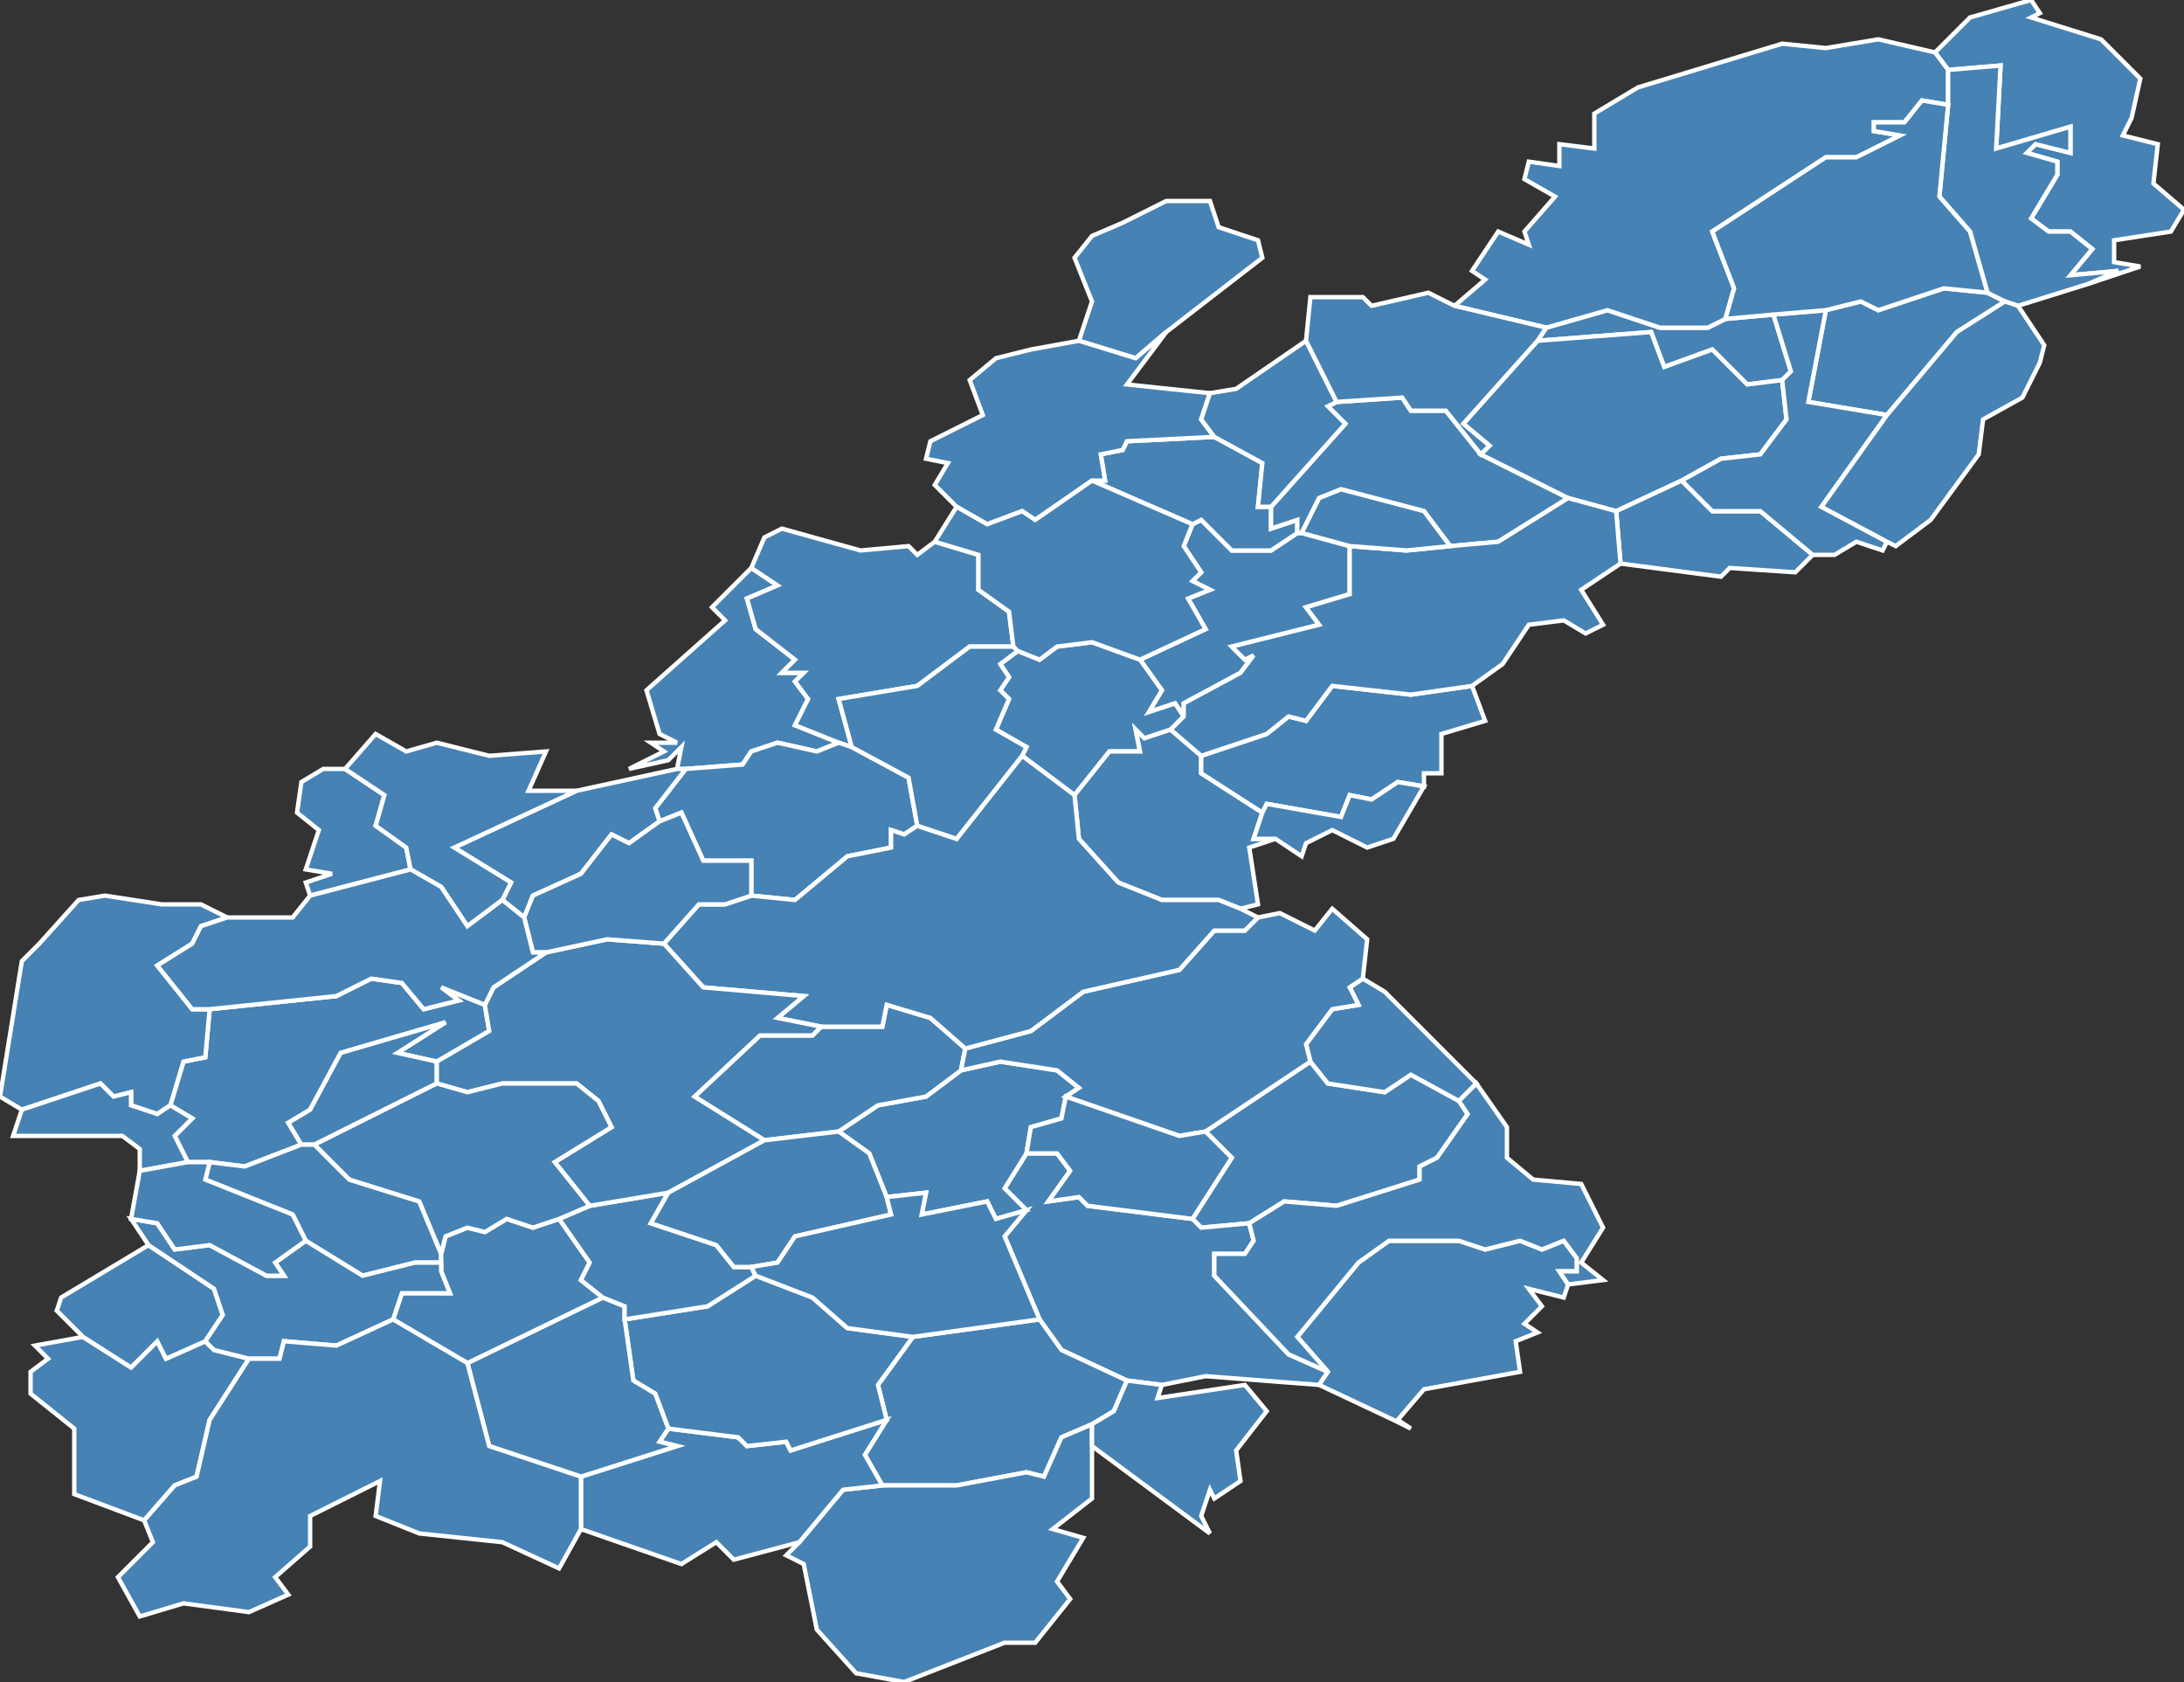 <?xml version="1.0" encoding="utf-8"?>
<svg version="1.1" id="svgmap" xmlns="http://www.w3.org/2000/svg" xmlns:xlink="http://www.w3.org/1999/xlink" x="0px" y="0px" width="100%" height="100%" viewBox="0 0 500 385">
<rect x="0" y="0" width="500" height="385" fill="#333333" stroke="none"/>
<polygon points="286,280 275,281 273,279 282,265 276,259 300,243 304,248 317,250 323,246 334,252 336,255 329,265 325,267 325,270 306,276 294,275 286,280" id="70002" class="commune" fill="steelblue" stroke-width="1" stroke="white" geotype="commune" geoname="Aboncourt-Gesincourt" code_insee="70002" code_canton="7005"/><polygon points="297,122 298,122 309,125 309,136 299,139 302,143 282,148 285,151 287,150 284,154 271,161 271,164 269,161 263,163 266,158 261,151 276,144 272,137 277,135 273,133 275,131 271,125 273,120 275,119 282,126 291,126 297,122" id="70009" class="commune" fill="steelblue" stroke-width="1" stroke="white" geotype="commune" geoname="Aisey-et-Richecourt" code_insee="70009" code_canton="7005"/><polygon points="455,67 459,69 448,76 432,95 414,92 418,71 426,69 430,71 445,66 455,67" id="70010" class="commune" fill="steelblue" stroke-width="1" stroke="white" geotype="commune" geoname="Alaincourt" code_insee="70010" code_canton="7005"/><polygon points="443,12 451,4 465,0 467,3 465,4 481,9 490,18 488,27 486,31 494,33 493,42 500,48 497,53 484,55 484,60 490,61 478,65 485,62 474,63 479,57 474,53 469,53 465,50 471,40 471,37 464,35 466,33 474,35 474,29 457,34 458,15 446,16 443,12" id="70013" class="commune" fill="steelblue" stroke-width="1" stroke="white" geotype="commune" geoname="Ambiévillers" code_insee="70013" code_canton="7005"/><polygon points="304,314 302,317 276,315 266,317 258,316 243,309 238,302 230,283 235,277 230,272 235,264 242,264 245,268 240,275 247,274 249,276 273,279 275,281 286,280 287,284 285,287 278,287 278,292 295,310 304,314" id="70025" class="commune" fill="steelblue" stroke-width="1" stroke="white" geotype="commune" geoname="Arbecey" code_insee="70025" code_canton="7005"/><polygon points="235,264 230,272 235,277 228,279 226,275 211,278 212,273 203,274 199,264 192,259 201,253 212,251 220,245 229,243 242,245 247,249 244,251 243,256 236,258 235,264" id="70035" class="commune" fill="steelblue" stroke-width="1" stroke="white" geotype="commune" geoname="Augicourt" code_insee="70035" code_canton="7005"/><polygon points="157,176 155,176 156,171 153,174 144,176 152,172 149,170 155,170 151,168 148,158 166,142 163,139 172,130 178,134 171,137 173,144 182,151 179,154 184,154 182,156 185,160 182,166 192,170 187,172 178,170 172,172 170,175 157,176" id="70049" class="commune" fill="steelblue" stroke-width="1" stroke="white" geotype="commune" geoname="Barges" code_insee="70049" code_canton="7005"/><polygon points="352,78 354,75 368,71 380,75 391,75 395,73 406,72 410,85 408,87 400,88 392,80 381,84 378,76 352,78" id="70051" class="commune" fill="steelblue" stroke-width="1" stroke="white" geotype="commune" geoname="Basse-Vaivre" code_insee="70051" code_canton="7005"/><polygon points="271,164 268,167 262,169 260,167 261,172 254,172 246,182 234,173 235,171 228,167 231,160 229,158 231,155 229,152 233,149 238,151 242,148 250,147 261,151 266,158 263,163 269,161 271,164" id="70066" class="commune" fill="steelblue" stroke-width="1" stroke="white" geotype="commune" geoname="Betaucourt" code_insee="70066" code_canton="7005"/><polygon points="71,205 70,202 76,200 70,199 73,190 68,186 69,179 74,176 79,176 88,182 86,189 93,194 94,199 71,205" id="70070" class="commune" fill="steelblue" stroke-width="1" stroke="white" geotype="commune" geoname="Betoncourt-sur-Mance" code_insee="70070" code_canton="7005"/><polygon points="172,130 175,123 179,121 197,126 208,125 210,127 214,124 224,127 224,135 231,140 232,148 222,148 210,157 192,160 195,171 192,170 182,166 185,160 182,156 184,154 179,154 182,151 173,144 171,137 178,134 172,130" id="70074" class="commune" fill="steelblue" stroke-width="1" stroke="white" geotype="commune" geoname="Blondefontaine" code_insee="70074" code_canton="7005"/><polygon points="220,245 212,251 201,253 192,259 175,261 159,251 174,237 186,237 188,235 202,235 203,230 213,233 221,240 220,245" id="70078" class="commune" fill="steelblue" stroke-width="1" stroke="white" geotype="commune" geoname="Bougey" code_insee="70078" code_canton="7005"/><polygon points="297,122 291,126 282,126 275,119 273,120 250,110 253,110 252,104 257,103 258,101 278,100 289,106 288,116 291,116 291,121 297,119 297,122" id="70086" class="commune" fill="steelblue" stroke-width="1" stroke="white" geotype="commune" geoname="Bourbévelle" code_insee="70086" code_canton="7005"/><polygon points="8,308 19,306 30,313 36,307 38,311 47,307 49,309 57,311 48,325 45,338 40,340 33,348 17,342 17,327 7,319 7,314 11,311 8,308" id="70089" class="commune" fill="steelblue" stroke-width="1" stroke="white" geotype="commune" geoname="Bourguignon-lès-Morey" code_insee="70089" code_canton="7005"/><polygon points="250,54 257,51 267,46 277,46 279,52 288,55 289,59 267,76 260,82 247,78 250,69 246,59 250,54" id="70091" class="commune" fill="steelblue" stroke-width="1" stroke="white" geotype="commune" geoname="Bousseraucourt" code_insee="70091" code_canton="7005"/><polygon points="192,170 195,171 208,178 210,189 207,191 204,190 204,194 194,196 182,206 172,205 172,197 161,197 156,186 151,188 150,185 157,176 170,175 172,172 178,170 187,172 192,170" id="70112" class="commune" fill="steelblue" stroke-width="1" stroke="white" geotype="commune" geoname="Cemboing" code_insee="70112" code_canton="7005"/><polygon points="275,173 275,177 289,186 287,192 292,192 286,194 288,207 284,208 279,206 266,206 256,202 247,192 246,182 254,172 261,172 260,167 262,169 268,167 275,173" id="70114" class="commune" fill="steelblue" stroke-width="1" stroke="white" geotype="commune" geoname="Cendrecourt" code_insee="70114" code_canton="7005"/><polygon points="302,317 304,314 297,306 311,289 318,284 334,284 340,286 348,284 353,286 358,284 361,288 361,291 357,291 359,294 358,297 350,295 353,299 349,303 352,305 347,307 348,314 326,318 320,325 323,327 319,325 302,317" id="70133" class="commune" fill="steelblue" stroke-width="1" stroke="white" geotype="commune" geoname="Chargey-lès-Port" code_insee="70133" code_canton="7005"/><polygon points="19,306 13,300 14,297 34,285 49,295 51,301 47,307 38,311 36,307 30,313 19,306" id="70135" class="commune" fill="steelblue" stroke-width="1" stroke="white" geotype="commune" geoname="Charmes-Saint-Valbert" code_insee="70135" code_canton="7005"/><polygon points="43,266 40,260 44,256 39,253 42,243 47,242 48,231 77,228 85,224 92,225 97,231 105,229 101,226 111,230 112,236 100,243 91,241 102,234 78,241 71,254 66,257 69,262 56,267 48,266 43,266" id="70143" class="commune" fill="steelblue" stroke-width="1" stroke="white" geotype="commune" geoname="Chauvirey-le-Châtel" code_insee="70143" code_canton="7005"/><polygon points="72,262 69,262 66,257 71,254 78,241 102,234 91,241 100,243 100,248 72,262" id="70144" class="commune" fill="steelblue" stroke-width="1" stroke="white" geotype="commune" geoname="Chauvirey-le-Vieil" code_insee="70144" code_canton="7005"/><polygon points="69,262 72,262 80,270 96,275 101,287 101,291 101,289 95,289 83,292 70,284 67,278 47,270 48,266 56,267 69,262" id="70153" class="commune" fill="steelblue" stroke-width="1" stroke="white" geotype="commune" geoname="Cintrey" code_insee="70153" code_canton="7005"/><polygon points="238,302 243,309 258,316 255,323 250,326 243,329 239,338 235,337 219,340 202,340 198,333 203,325 201,317 209,306 238,302" id="70165" class="commune" fill="steelblue" stroke-width="1" stroke="white" geotype="commune" geoname="Combeaufontaine" code_insee="70165" code_canton="7005"/><polygon points="250,326 250,331 250,343 241,350 248,352 242,362 245,366 237,376 230,376 207,385 196,383 187,373 184,358 180,356 183,353 193,341 202,340 219,340 235,337 239,338 243,329 250,326" id="70169" class="commune" fill="steelblue" stroke-width="1" stroke="white" geotype="commune" geoname="Confracourt" code_insee="70169" code_canton="7005"/><polygon points="202,340 193,341 183,353 168,357 164,353 156,358 133,350 133,338 155,331 151,330 153,327 169,329 171,331 180,330 181,332 203,325 198,333 202,340" id="70175" class="commune" fill="steelblue" stroke-width="1" stroke="white" geotype="commune" geoname="Cornot" code_insee="70175" code_canton="7005"/><polygon points="298,122 297,122 297,119 291,121 291,116 308,97 304,93 306,92 321,91 323,94 331,94 339,104 359,114 343,124 332,125 326,117 307,112 302,114 298,122" id="70177" class="commune" fill="steelblue" stroke-width="1" stroke="white" geotype="commune" geoname="Corre" code_insee="70177" code_canton="7005"/><polygon points="352,78 378,76 381,84 392,80 400,88 408,87 409,96 403,104 394,105 385,110 370,117 359,114 339,104 341,102 335,97 352,78" id="70202" class="commune" fill="steelblue" stroke-width="1" stroke="white" geotype="commune" geoname="Demangevelle" code_insee="70202" code_canton="7005"/><polygon points="312,224 317,227 338,248 334,252 323,246 317,250 304,248 300,243 299,239 305,231 311,230 309,226 312,224" id="70244" class="commune" fill="steelblue" stroke-width="1" stroke="white" geotype="commune" geoname="Fouchécourt" code_insee="70244" code_canton="7005"/><polygon points="312,224 309,226 311,230 305,231 299,239 300,243 276,259 270,260 244,251 247,249 242,245 229,243 220,245 221,240 236,236 248,227 270,222 278,213 285,213 288,210 293,209 301,213 305,208 313,215 312,224" id="70267" class="commune" fill="steelblue" stroke-width="1" stroke="white" geotype="commune" geoname="Gevigney-et-Mercey" code_insee="70267" code_canton="7005"/><polygon points="209,306 201,317 203,325 181,332 180,330 171,331 169,329 153,327 150,319 145,316 143,302 162,299 173,292 186,297 194,304 209,306" id="70272" class="commune" fill="steelblue" stroke-width="1" stroke="white" geotype="commune" geoname="Gourgeon" code_insee="70272" code_canton="7005"/><polygon points="371,129 370,117 385,110 392,117 403,117 415,127 411,131 396,130 394,132 371,129" id="70287" class="commune" fill="steelblue" stroke-width="1" stroke="white" geotype="commune" geoname="Hurecourt" code_insee="70287" code_canton="7005"/><polygon points="236,80 247,78 260,82 267,76 258,88 277,90 275,96 278,100 258,101 257,103 252,104 253,110 250,110 237,119 234,117 226,120 219,116 214,111 217,106 212,105 213,101 225,95 222,87 228,82 236,80" id="70291" class="commune" fill="steelblue" stroke-width="1" stroke="white" geotype="commune" geoname="Jonvelle" code_insee="70291" code_canton="7005"/><polygon points="284,208 288,210 285,213 278,213 270,222 248,227 236,236 221,240 213,233 203,230 202,235 188,235 178,233 184,228 161,226 152,216 160,207 166,207 172,205 182,206 194,196 204,194 204,190 207,191 210,189 219,192 234,173 246,182 247,192 256,202 266,206 279,206 284,208" id="70292" class="commune" fill="steelblue" stroke-width="1" stroke="white" geotype="commune" geoname="Jussey" code_insee="70292" code_canton="7005"/><polygon points="276,259 282,265 273,279 249,276 247,274 240,275 245,268 242,264 235,264 236,258 243,256 244,251 270,260 276,259" id="70293" class="commune" fill="steelblue" stroke-width="1" stroke="white" geotype="commune" geoname="Lambrey" code_insee="70293" code_canton="7005"/><polygon points="153,327 151,330 155,331 133,338 112,331 107,312 138,297 143,299 143,302 145,316 150,319 153,327" id="70298" class="commune" fill="steelblue" stroke-width="1" stroke="white" geotype="commune" geoname="Lavigney" code_insee="70298" code_canton="7005"/><polygon points="289,186 275,177 275,173 290,168 295,164 299,165 305,157 323,159 337,157 340,165 330,168 330,177 326,177 326,180 320,179 314,183 309,182 307,187 290,184 289,186" id="70320" class="commune" fill="steelblue" stroke-width="1" stroke="white" geotype="commune" geoname="Magny-lès-Jussey" code_insee="70320" code_canton="7005"/><polygon points="101,291 101,287 102,283 107,281 111,282 116,279 122,281 128,279 135,289 133,293 138,297 107,312 90,302 92,296 103,296 101,291" id="70329" class="commune" fill="steelblue" stroke-width="1" stroke="white" geotype="commune" geoname="Malvillers" code_insee="70329" code_canton="7005"/><polygon points="135,276 153,273 149,280 164,285 168,290 172,290 173,292 162,299 143,302 143,299 138,297 133,293 135,289 128,279 135,276" id="70337" class="commune" fill="steelblue" stroke-width="1" stroke="white" geotype="commune" geoname="Melin" code_insee="70337" code_canton="7005"/><polygon points="34,285 30,279 36,280 40,286 48,285 61,292 65,292 63,289 70,284 83,292 95,289 101,289 101,291 103,296 92,296 90,302 77,308 65,307 64,311 57,311 49,309 47,307 51,301 49,295 34,285" id="70350" class="commune" fill="steelblue" stroke-width="1" stroke="white" geotype="commune" geoname="Molay" code_insee="70350" code_canton="7005"/><polygon points="299,78 306,92 304,93 308,97 291,116 288,116 289,106 278,100 275,96 277,90 283,89 299,78" id="70359" class="commune" fill="steelblue" stroke-width="1" stroke="white" geotype="commune" geoname="Montcourt" code_insee="70359" code_canton="7005"/><polygon points="420,127 415,127 403,117 392,117 385,110 394,105 403,104 409,96 408,87 410,85 406,72 418,71 414,92 432,95 417,116 432,124 431,126 425,124 420,127" id="70360" class="commune" fill="steelblue" stroke-width="1" stroke="white" geotype="commune" geoname="Montdoré" code_insee="70360" code_canton="7005"/><polygon points="153,273 135,276 127,266 140,258 137,252 132,248 115,248 107,250 100,248 100,243 112,236 111,230 113,226 125,218 139,215 152,216 161,226 184,228 178,233 188,235 186,237 174,237 159,251 175,261 153,273" id="70362" class="commune" fill="steelblue" stroke-width="1" stroke="white" geotype="commune" geoname="Montigny-lès-Cherlieu" code_insee="70362" code_canton="7005"/><polygon points="33,348 40,340 45,338 48,325 57,311 64,311 65,307 77,308 90,302 107,312 112,331 133,338 133,350 128,359 115,353 96,351 86,347 87,339 71,347 71,354 63,361 66,365 57,369 42,367 32,370 27,361 35,353 33,348" id="70373" class="commune" fill="steelblue" stroke-width="1" stroke="white" geotype="commune" geoname="Roche-Morey" code_insee="70373" code_canton="7005"/><polygon points="250,331 250,326 255,323 258,316 266,317 265,320 285,317 290,323 283,332 284,339 278,343 277,341 275,347 277,351 250,331" id="70386" class="commune" fill="steelblue" stroke-width="1" stroke="white" geotype="commune" geoname="Neuvelle-lès-Scey" code_insee="70386" code_canton="7005"/><polygon points="172,290 168,290 164,285 149,280 153,273 175,261 192,259 199,264 203,274 204,278 182,283 178,289 172,290" id="70392" class="commune" fill="steelblue" stroke-width="1" stroke="white" geotype="commune" geoname="Oigney" code_insee="70392" code_canton="7005"/><polygon points="268,167 271,164 271,161 284,154 287,150 285,151 282,148 302,143 299,139 309,136 309,125 322,126 332,125 343,124 359,114 370,117 371,129 362,135 367,143 363,145 358,142 350,143 344,152 337,157 323,159 305,157 299,165 295,164 290,168 275,173 268,167" id="70399" class="commune" fill="steelblue" stroke-width="1" stroke="white" geotype="commune" geoname="Ormoy" code_insee="70399" code_canton="7005"/><polygon points="5,254 0,251 5,220 9,216 18,206 24,205 37,207 46,207 52,210 46,212 44,216 36,221 44,231 48,231 47,242 42,243 39,253 36,255 30,253 30,250 26,251 23,248 5,254" id="70400" class="commune" fill="steelblue" stroke-width="1" stroke="white" geotype="commune" geoname="Ouge" code_insee="70400" code_canton="7005"/><polygon points="408,10 418,11 430,9 443,12 446,16 446,24 440,23 436,28 429,28 429,30 435,31 433,32 425,36 418,36 392,53 397,66 395,73 391,75 380,75 368,71 354,75 333,70 340,64 337,62 341,56 343,53 350,56 349,53 356,45 349,41 350,37 357,38 357,33 365,34 365,26 375,20 408,10" id="70404" class="commune" fill="steelblue" stroke-width="1" stroke="white" geotype="commune" geoname="Passavant-la-Rochère" code_insee="70404" code_canton="7005"/><polygon points="478,65 462,70 459,69 455,67 451,53 444,45 446,24 446,16 458,15 457,34 474,29 474,35 466,33 464,35 471,37 471,40 465,50 469,53 474,53 479,57 474,63 485,62 478,65" id="70419" class="commune" fill="steelblue" stroke-width="1" stroke="white" geotype="commune" geoname="Pont-du-Bois" code_insee="70419" code_canton="7005"/><polygon points="135,276 128,279 122,281 116,279 111,282 107,281 102,283 101,287 96,275 80,270 72,262 100,248 107,250 115,248 132,248 137,252 140,258 127,266 135,276" id="70423" class="commune" fill="steelblue" stroke-width="1" stroke="white" geotype="commune" geoname="Preigney" code_insee="70423" code_canton="7005"/><polygon points="334,252 338,248 345,258 345,265 351,270 362,271 367,281 362,289 367,293 359,294 357,291 361,291 361,288 358,284 353,286 348,284 340,286 334,284 318,284 311,289 297,306 304,314 295,310 278,292 278,287 285,287 287,284 286,280 294,275 306,276 325,270 325,267 329,265 336,255 334,252" id="70427" class="commune" fill="steelblue" stroke-width="1" stroke="white" geotype="commune" geoname="Purgerot" code_insee="70427" code_canton="7005"/><polygon points="39,253 44,256 40,260 43,266 32,268 32,263 28,260 3,260 5,254 23,248 26,251 30,250 30,253 36,255 39,253" id="70430" class="commune" fill="steelblue" stroke-width="1" stroke="white" geotype="commune" geoname="Quarte" code_insee="70430" code_canton="7005"/><polygon points="233,149 229,152 231,155 229,158 231,160 228,167 235,171 234,173 219,192 210,189 208,178 195,171 192,160 210,157 222,148 232,148 233,149" id="70436" class="commune" fill="steelblue" stroke-width="1" stroke="white" geotype="commune" geoname="Raincourt" code_insee="70436" code_canton="7005"/><polygon points="298,122 302,114 307,112 326,117 332,125 322,126 309,125 298,122" id="70437" class="commune" fill="steelblue" stroke-width="1" stroke="white" geotype="commune" geoname="Ranzevelle" code_insee="70437" code_canton="7005"/><polygon points="43,266 48,266 47,270 67,278 70,284 63,289 65,292 61,292 48,285 40,286 36,280 30,279 32,268 43,266" id="70450" class="commune" fill="steelblue" stroke-width="1" stroke="white" geotype="commune" geoname="Rochelle" code_insee="70450" code_canton="7005"/><polygon points="155,176 157,176 150,185 151,188 144,193 140,191 133,200 122,205 120,210 115,206 117,202 104,194 132,181 155,176" id="70454" class="commune" fill="steelblue" stroke-width="1" stroke="white" geotype="commune" geoname="Rosières-sur-Mance" code_insee="70454" code_canton="7005"/><polygon points="152,216 139,215 125,218 122,218 120,210 122,205 133,200 140,191 144,193 151,188 156,186 161,197 172,197 172,205 166,207 160,207 152,216" id="70468" class="commune" fill="steelblue" stroke-width="1" stroke="white" geotype="commune" geoname="Saint-Marcel" code_insee="70468" code_canton="7005"/><polygon points="455,67 445,66 430,71 426,69 418,71 406,72 395,73 397,66 392,53 418,36 425,36 433,32 435,31 429,30 429,28 436,28 440,23 446,24 444,45 451,53 455,67" id="70485" class="commune" fill="steelblue" stroke-width="1" stroke="white" geotype="commune" geoname="Selles" code_insee="70485" code_canton="7005"/><polygon points="173,292 172,290 178,289 182,283 204,278 203,274 212,273 211,278 226,275 228,279 235,277 230,283 238,302 209,306 194,304 186,297 173,292" id="70486" class="commune" fill="steelblue" stroke-width="1" stroke="white" geotype="commune" geoname="Semmadon" code_insee="70486" code_canton="7005"/><polygon points="326,180 319,192 313,194 305,190 299,193 298,196 292,192 287,192 289,186 290,184 307,187 309,182 314,183 320,179 326,180" id="70496" class="commune" fill="steelblue" stroke-width="1" stroke="white" geotype="commune" geoname="Tartécourt" code_insee="70496" code_canton="7005"/><polygon points="459,69 462,70 468,79 467,83 463,91 454,96 453,104 442,119 434,125 432,124 417,116 432,95 448,76 459,69" id="70526" class="commune" fill="steelblue" stroke-width="1" stroke="white" geotype="commune" geoname="Vauvillers" code_insee="70526" code_canton="7005"/><polygon points="86,168 93,172 100,170 112,173 125,172 121,181 132,181 104,194 117,202 115,206 107,212 101,203 94,199 93,194 86,189 88,182 79,176 86,168" id="70548" class="commune" fill="steelblue" stroke-width="1" stroke="white" geotype="commune" geoname="Vernois-sur-Mance" code_insee="70548" code_canton="7005"/><polygon points="214,124 219,116 226,120 234,117 237,119 250,110 273,120 271,125 275,131 273,133 277,135 272,137 276,144 261,151 250,147 242,148 238,151 233,149 232,148 231,140 224,135 224,127 214,124" id="70554" class="commune" fill="steelblue" stroke-width="1" stroke="white" geotype="commune" geoname="Villars-le-Pautel" code_insee="70554" code_canton="7005"/><polygon points="115,206 120,210 122,218 125,218 113,226 111,230 101,226 105,229 97,231 92,225 85,224 77,228 48,231 44,231 36,221 44,216 46,212 52,210 60,210 67,210 71,205 94,199 101,203 107,212 115,206" id="70572" class="commune" fill="steelblue" stroke-width="1" stroke="white" geotype="commune" geoname="Vitrey-sur-Mance" code_insee="70572" code_canton="7005"/><polygon points="354,75 352,78 335,97 341,102 339,104 331,94 323,94 321,91 306,92 299,78 300,68 312,68 314,70 327,67 333,70 354,75" id="70576" class="commune" fill="steelblue" stroke-width="1" stroke="white" geotype="commune" geoname="Vougécourt" code_insee="70576" code_canton="7005"/></svg>